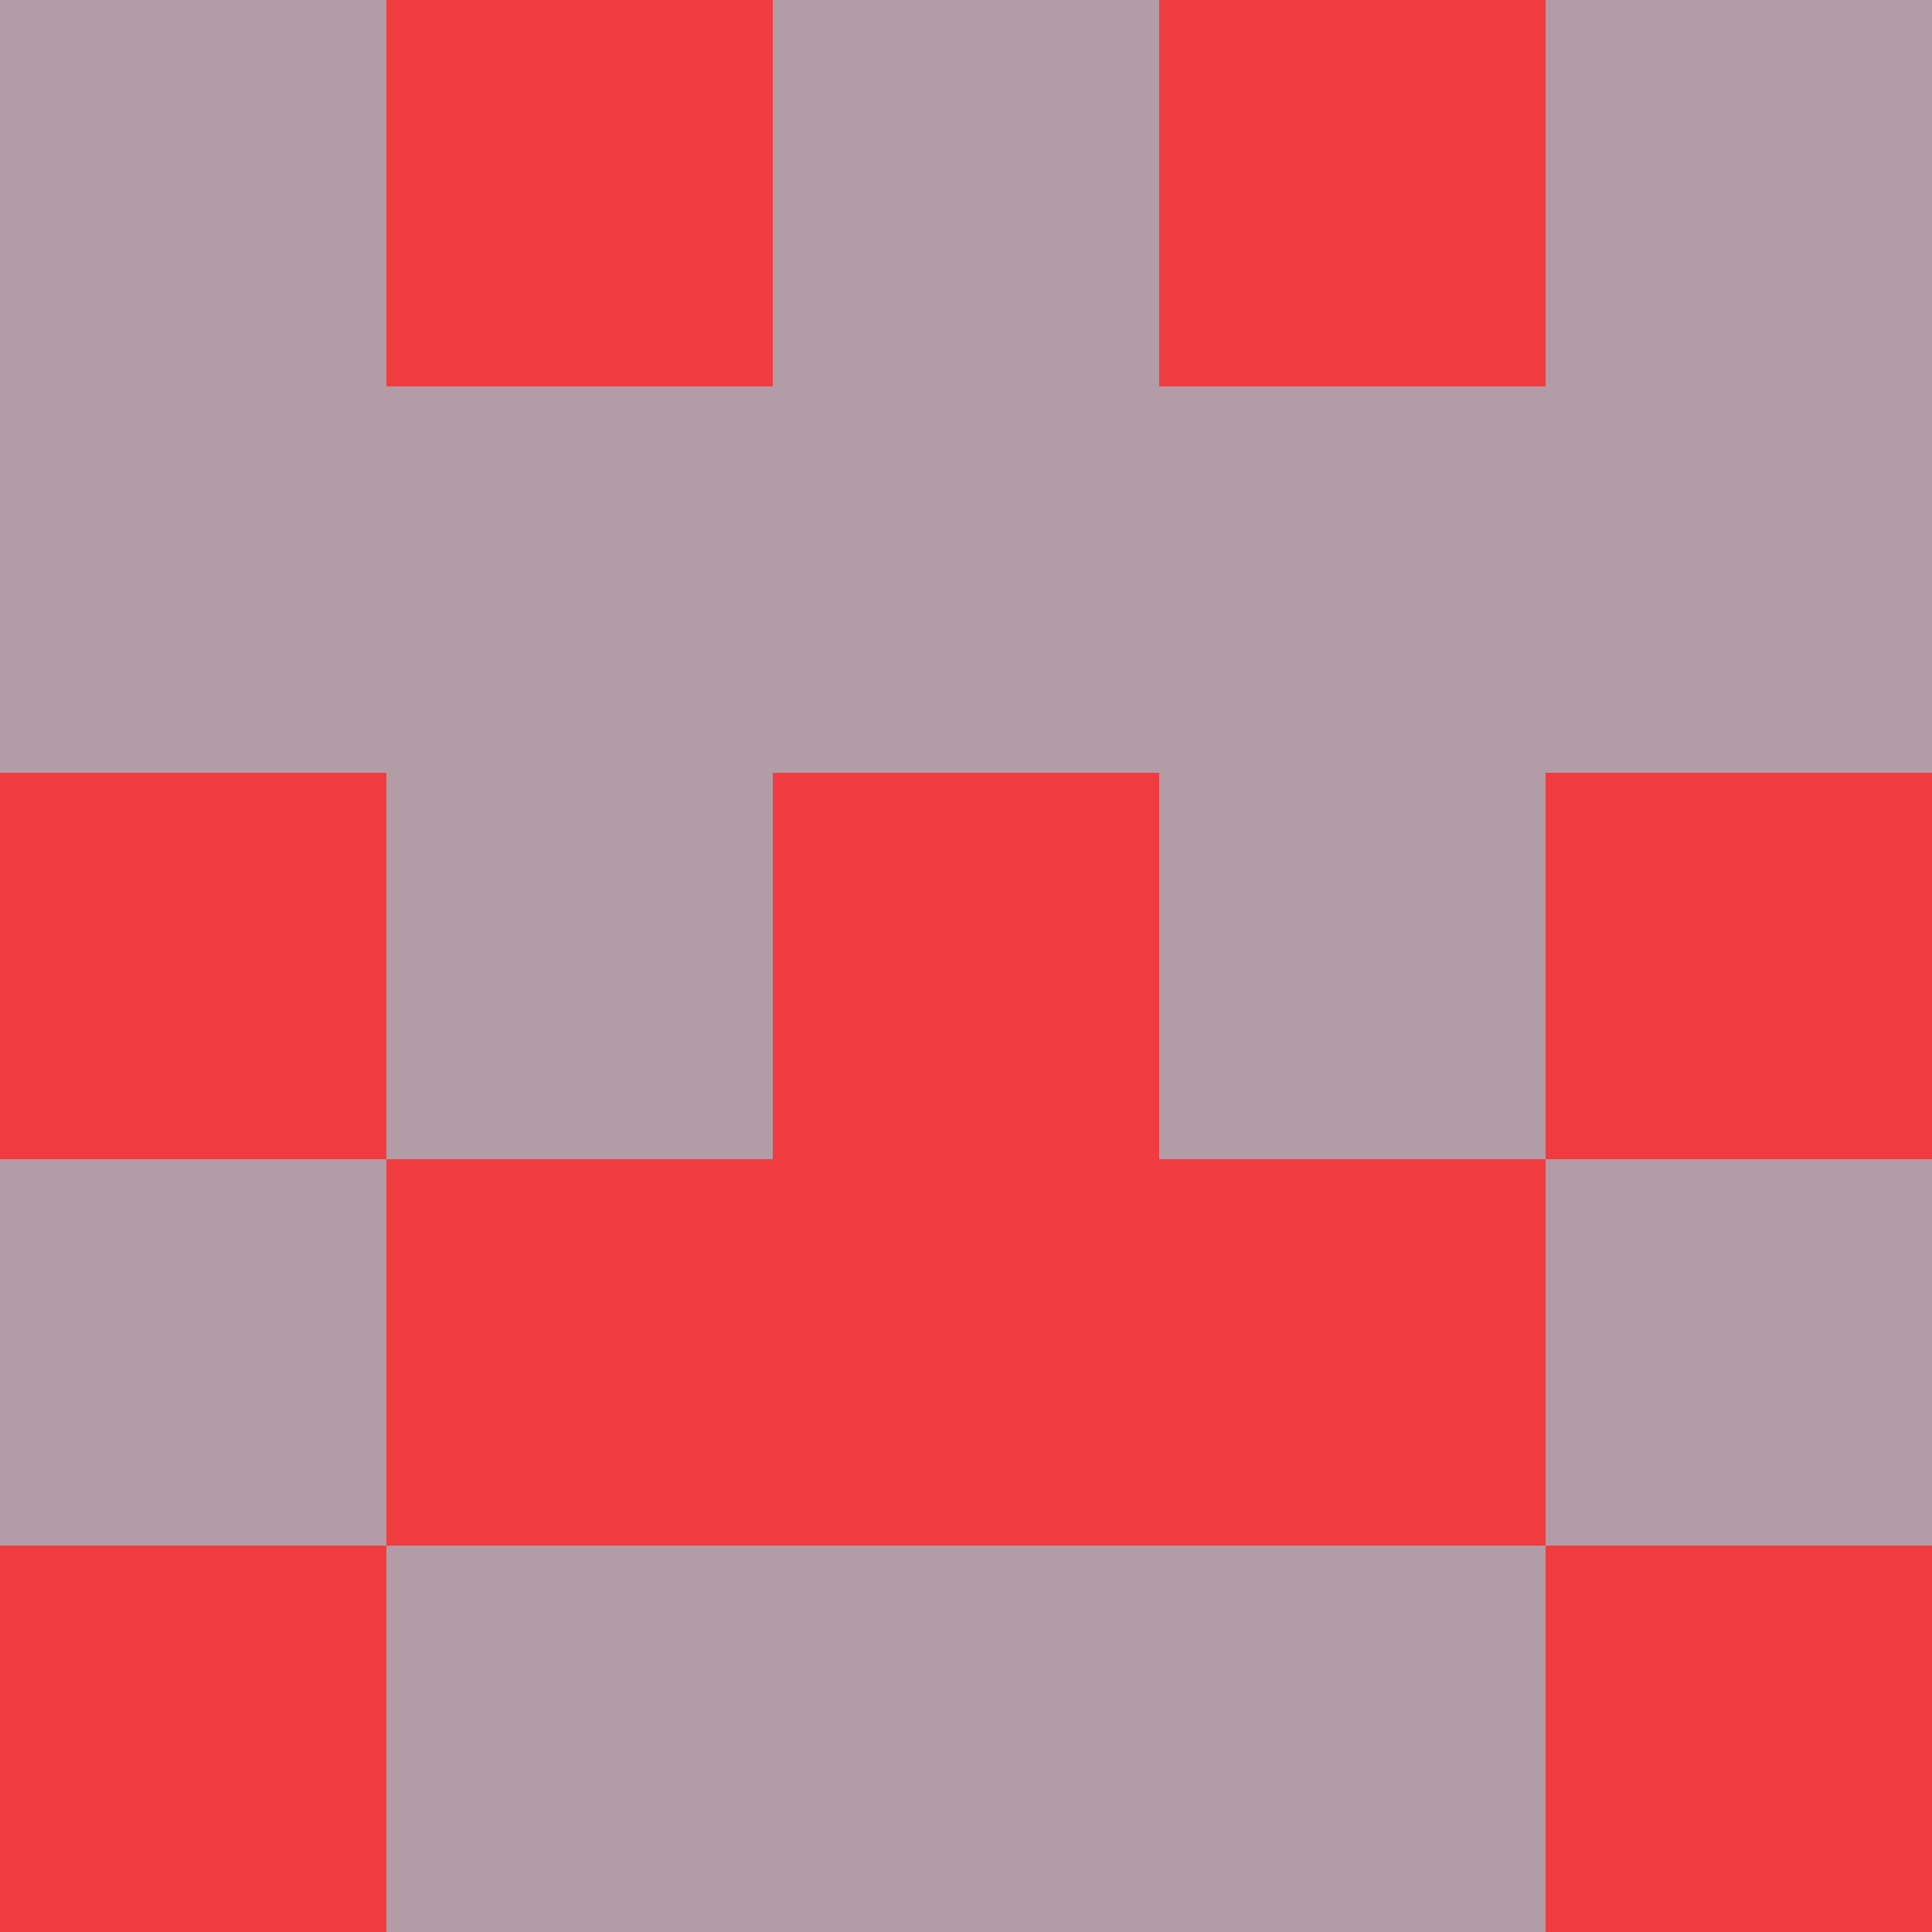 <?xml version="1.0" encoding="utf-8"?>
<!DOCTYPE svg PUBLIC "-//W3C//DTD SVG 20010904//EN"
        "http://www.w3.org/TR/2001/REC-SVG-20010904/DTD/svg10.dtd">

<svg width="400" height="400" viewBox="0 0 5 5"
    xmlns="http://www.w3.org/2000/svg"
    xmlns:xlink="http://www.w3.org/1999/xlink">
            <rect x="0" y="0" width="1" height="1" fill="#B29CA6" />
        <rect x="0" y="1" width="1" height="1" fill="#B29CA6" />
        <rect x="0" y="2" width="1" height="1" fill="#F03C3E" />
        <rect x="0" y="3" width="1" height="1" fill="#B29CA6" />
        <rect x="0" y="4" width="1" height="1" fill="#F03C3E" />
                <rect x="1" y="0" width="1" height="1" fill="#F03C3E" />
        <rect x="1" y="1" width="1" height="1" fill="#B29CA6" />
        <rect x="1" y="2" width="1" height="1" fill="#B29CA6" />
        <rect x="1" y="3" width="1" height="1" fill="#F03C3E" />
        <rect x="1" y="4" width="1" height="1" fill="#B29CA6" />
                <rect x="2" y="0" width="1" height="1" fill="#B29CA6" />
        <rect x="2" y="1" width="1" height="1" fill="#B29CA6" />
        <rect x="2" y="2" width="1" height="1" fill="#F03C3E" />
        <rect x="2" y="3" width="1" height="1" fill="#F03C3E" />
        <rect x="2" y="4" width="1" height="1" fill="#B29CA6" />
                <rect x="3" y="0" width="1" height="1" fill="#F03C3E" />
        <rect x="3" y="1" width="1" height="1" fill="#B29CA6" />
        <rect x="3" y="2" width="1" height="1" fill="#B29CA6" />
        <rect x="3" y="3" width="1" height="1" fill="#F03C3E" />
        <rect x="3" y="4" width="1" height="1" fill="#B29CA6" />
                <rect x="4" y="0" width="1" height="1" fill="#B29CA6" />
        <rect x="4" y="1" width="1" height="1" fill="#B29CA6" />
        <rect x="4" y="2" width="1" height="1" fill="#F03C3E" />
        <rect x="4" y="3" width="1" height="1" fill="#B29CA6" />
        <rect x="4" y="4" width="1" height="1" fill="#F03C3E" />
        
</svg>


